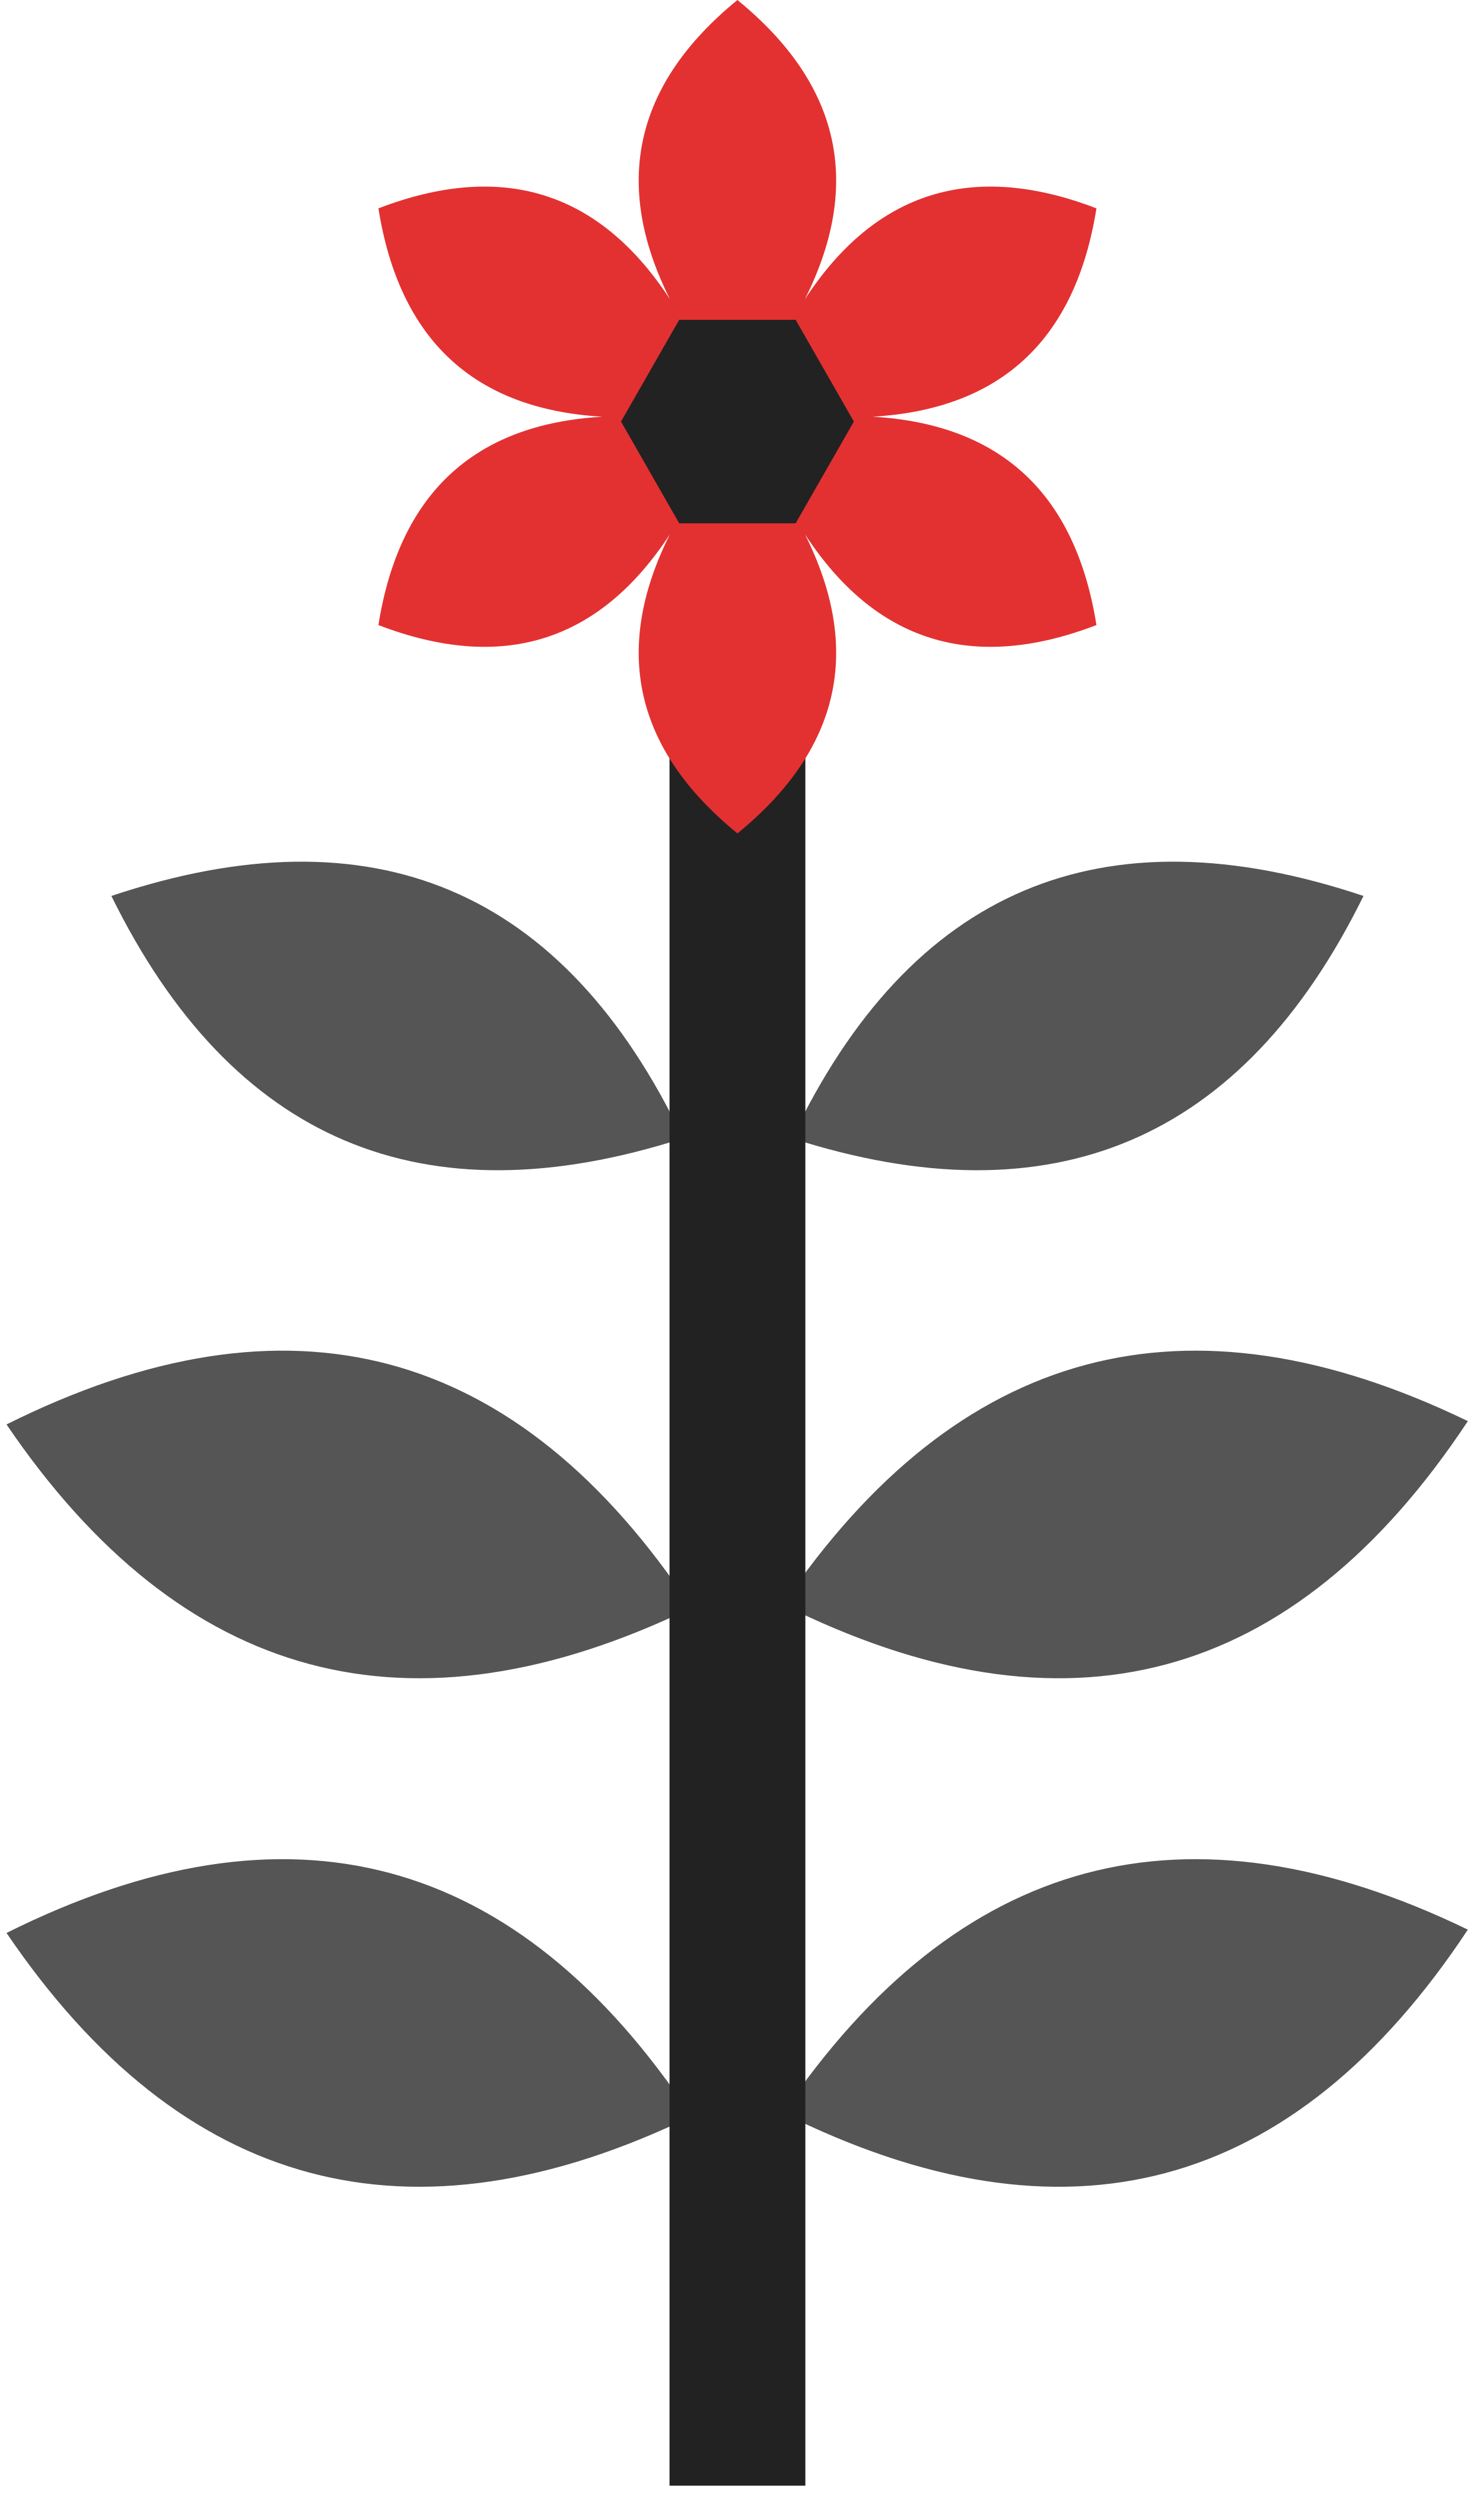<svg xmlns="http://www.w3.org/2000/svg" xmlns:xlink="http://www.w3.org/1999/xlink" width="70" height="118" version="1.1" viewBox="0 0 70 118"><title>demo_plant_large_red</title><desc>Created with Sketch.</desc><g id="demo_plant_large_red" fill="none" fill-rule="evenodd" stroke="none" stroke-width="1"><path id="lower-leaves" fill="#555" fill-rule="nonzero" d="M0.307,91.229 C13.647,84.574 24.426,87.458 32.645,99.882 C19.368,106.308 8.588,103.424 0.307,91.229 Z M36.947,99.727 C45.228,87.532 56.007,84.647 69.285,91.073 C61.066,103.497 50.286,106.382 36.947,99.727 Z"/><path id="lower-leaves" fill="#555" fill-rule="nonzero" d="M0.307,67.229 C13.647,60.574 24.426,63.458 32.645,75.882 C19.368,82.308 8.588,79.424 0.307,67.229 Z M36.947,75.727 C45.228,63.532 56.007,60.647 69.285,67.073 C61.066,79.497 50.286,82.382 36.947,75.727 Z"/><path id="upper-leaves" fill="#555" fill-rule="nonzero" d="M5.257,42.286 C17.632,38.144 26.626,41.956 32.238,53.724 C19.945,57.675 10.951,53.862 5.257,42.286 Z M64.359,42.286 C58.665,53.862 49.671,57.675 37.377,53.724 C42.99,41.956 51.984,38.144 64.359,42.286 Z"/><polygon id="Rectangle" fill="#222" fill-rule="nonzero" points="31.602 21.125 38.014 21.125 38.014 117.315 31.602 117.315"/><path id="petals" fill="#E33131" fill-rule="nonzero" d="M17.862,29.501 C18.848,23.308 22.36,20.031 28.397,19.67 L28.397,19.665 C22.36,19.305 18.848,16.027 17.862,9.834 C23.704,7.591 28.291,9.02 31.622,14.122 C28.892,8.671 29.954,3.964 34.808,0 C39.662,3.964 40.724,8.671 37.993,14.122 C41.324,9.02 45.911,7.591 51.754,9.834 C50.767,16.027 47.256,19.305 41.218,19.665 L41.22,19.668 C47.256,20.031 50.767,23.308 51.754,29.501 C45.911,31.745 41.324,30.315 37.993,25.213 C40.724,30.664 39.662,35.371 34.808,39.335 C29.954,35.371 28.892,30.664 31.622,25.213 C28.291,30.315 23.704,31.745 17.862,29.501 Z"/><polygon id="hex" fill="#222" fill-rule="nonzero" points="37.556 15.094 40.304 19.896 37.556 24.699 32.06 24.699 29.312 19.896 32.06 15.094"/></g></svg>